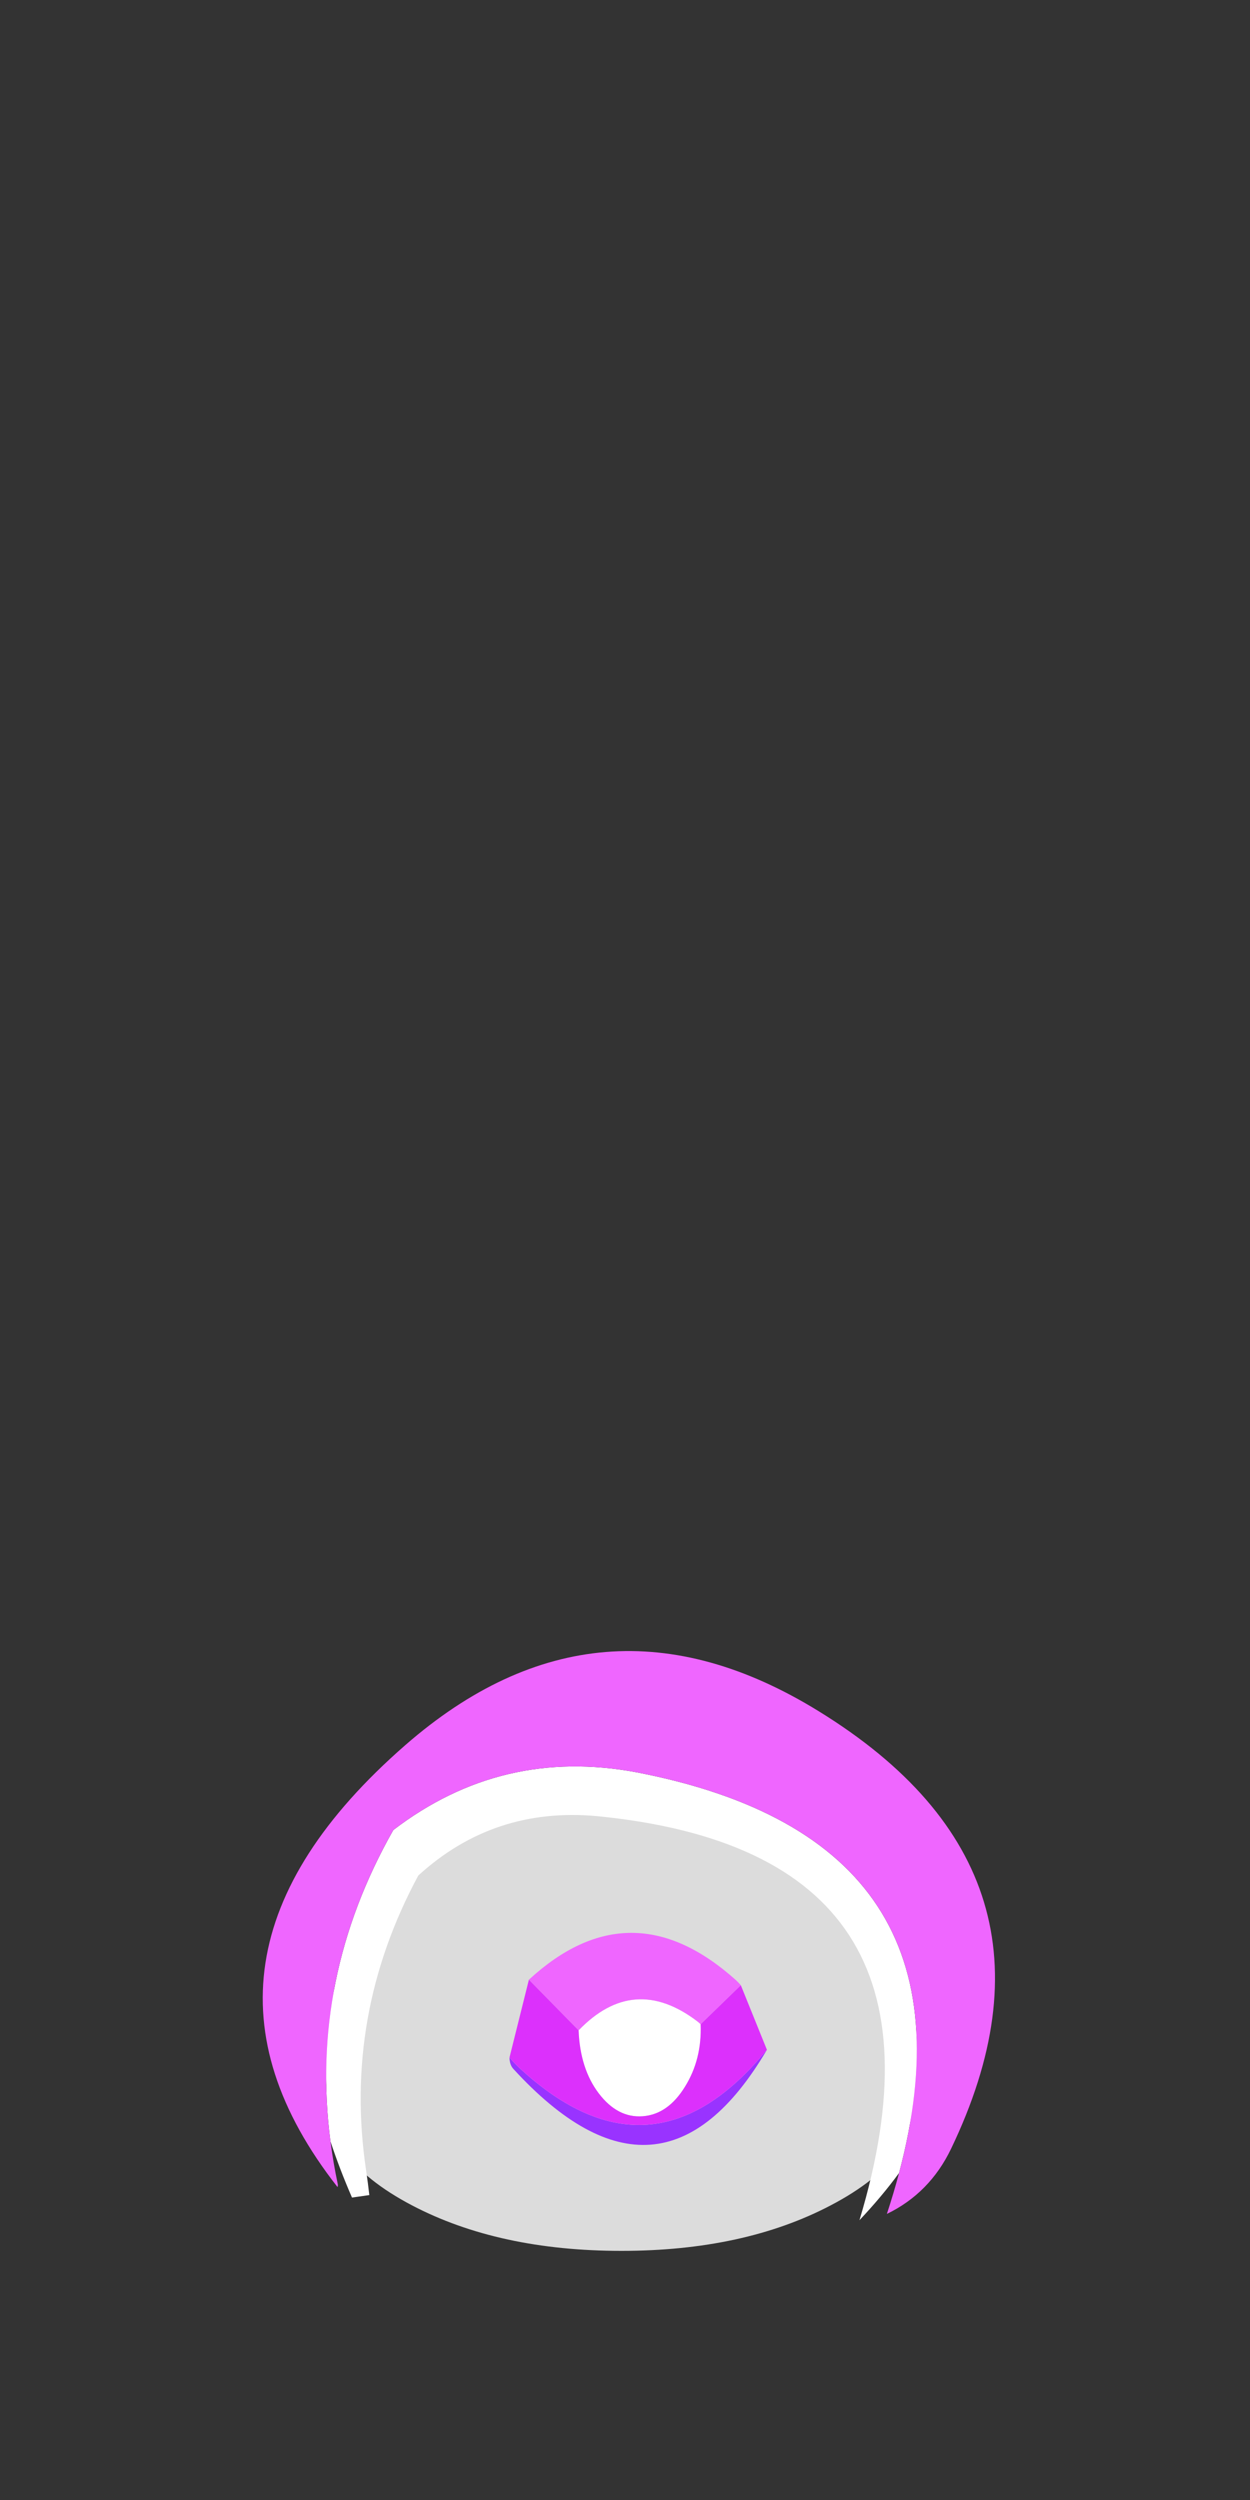 
<svg xmlns="http://www.w3.org/2000/svg" version="1.1" xmlns:xlink="http://www.w3.org/1999/xlink" preserveAspectRatio="none" x="0px" y="0px" width="150px" height="300px" viewBox="0 0 150 300">
<rect x="0" y="0" width="150" height="300" fill="#333333" stroke="none"/>
<defs>
<g id="Duplicate_Items_Folder_Hero_Undead_Gravestone_copy_0_Layer2_0_FILL">
<path fill="#FFFFFF" fill-opacity="0.827" stroke="none" d="
M 204.35 195.75
L 204.95 195.75
Q 209.2 184.509 209.2 171.65 209.2 141.75 186.4 120.55 163.65 99.35 131.45 99.35 99.25 99.35 76.45 120.55 53.7 141.75 53.7 171.65 53.7 184.509 57.9 195.75
L 58.55 195.75
Q 64.232 203.634 76.45 210.05 99.25 222 131.45 222 163.65 222 186.4 210.05 198.665 203.634 204.35 195.75 Z"/>
</g>

<g id="Duplicate_Items_Folder_Hero_Undead_Gravestone_copy_0_Layer1_0_FILL">
<path fill="#FFFFFF" stroke="none" d="
M 71.55 111.5
Q 49.456 150.508 55.05 193.25 57.413 200.426 60.7 208
L 65.25 207.35
Q 64.9 204.2 64.4 200.85 58.35 160.15 78.1 123.45 97.9 105.35 125.05 107.85 223.05 117.45 193.95 213.95 199.814 207.736 204.35 201.55 227.537 114.135 135.45 96.35 100.05 89.7 71.55 111.5 Z"/>

<path fill="#EF66FF" stroke="none" d="
M 218 195.2
Q 252.65 123.05 183.25 80.3 125.65 44.75 74.7 89.2 10.15 145.55 56.9 205.25 57.05 204.8 56.95 204.4 55.765 198.809 55.05 193.25 49.456 150.508 71.55 111.5 100.05 89.7 135.45 96.35 227.537 114.135 204.35 201.55 202.952 206.815 201.15 212.3 212.4 206.85 218 195.2 Z"/>
</g>

<g id="Duplicate_Items_Folder_Hero_Undead_Gravestone_copy_0_Layer0_0_FILL">
<path fill="#FFFFFF" stroke="none" d="
M 148.1 178.95
Q 152.6 171.75 152.25 162.5 151.85 162.1 151.4 161.75 134.7 149.05 120.2 164.1 120.6 174.2 125.5 180.65 130.45 187.15 137.05 186.65 143.65 186.15 148.1 178.95 Z"/>

<path fill="#EF66FF" stroke="none" d="
M 107.15 150.8
L 120.2 164.1
Q 134.7 149.05 151.4 161.75 151.85 162.1 152.25 162.5
L 162.8 152.25
Q 162.2 151.55 161.5 150.9 133.9 126.15 107.15 150.8 Z"/>

<path fill="#9933FF" stroke="none" d="
M 102.05 171.25
Q 102.1 173.2 103.1 174.25 141.8 216.5 169.65 169.2 139.55 206 104.9 174.2 103.4 172.8 102.05 171.25 Z"/>

<path fill="#DC30FC" stroke="none" d="
M 169.65 169.2
L 162.8 152.25 152.25 162.5
Q 152.6 171.75 148.1 178.95 143.65 186.15 137.05 186.65 130.45 187.15 125.5 180.65 120.6 174.2 120.2 164.1
L 107.15 150.8 102.05 171.25
Q 103.4 172.8 104.9 174.2 139.55 206 169.65 169.2 Z"/>
</g>
</defs>

<g transform="matrix( 0.457, 0, 0, 0.457, 14.5,168.65) ">
<g transform="matrix( 1, 0, 0, 1, 0,0) ">
<use xlink:href="#Duplicate_Items_Folder_Hero_Undead_Gravestone_copy_0_Layer2_0_FILL"/>
</g>

<g transform="matrix( 1, 0, 0, 1, 0,0) ">
<use xlink:href="#Duplicate_Items_Folder_Hero_Undead_Gravestone_copy_0_Layer1_0_FILL"/>
</g>

<g transform="matrix( 1, 0, 0, 1, 0,0) ">
<use xlink:href="#Duplicate_Items_Folder_Hero_Undead_Gravestone_copy_0_Layer0_0_FILL"/>
</g>
</g>
</svg>
